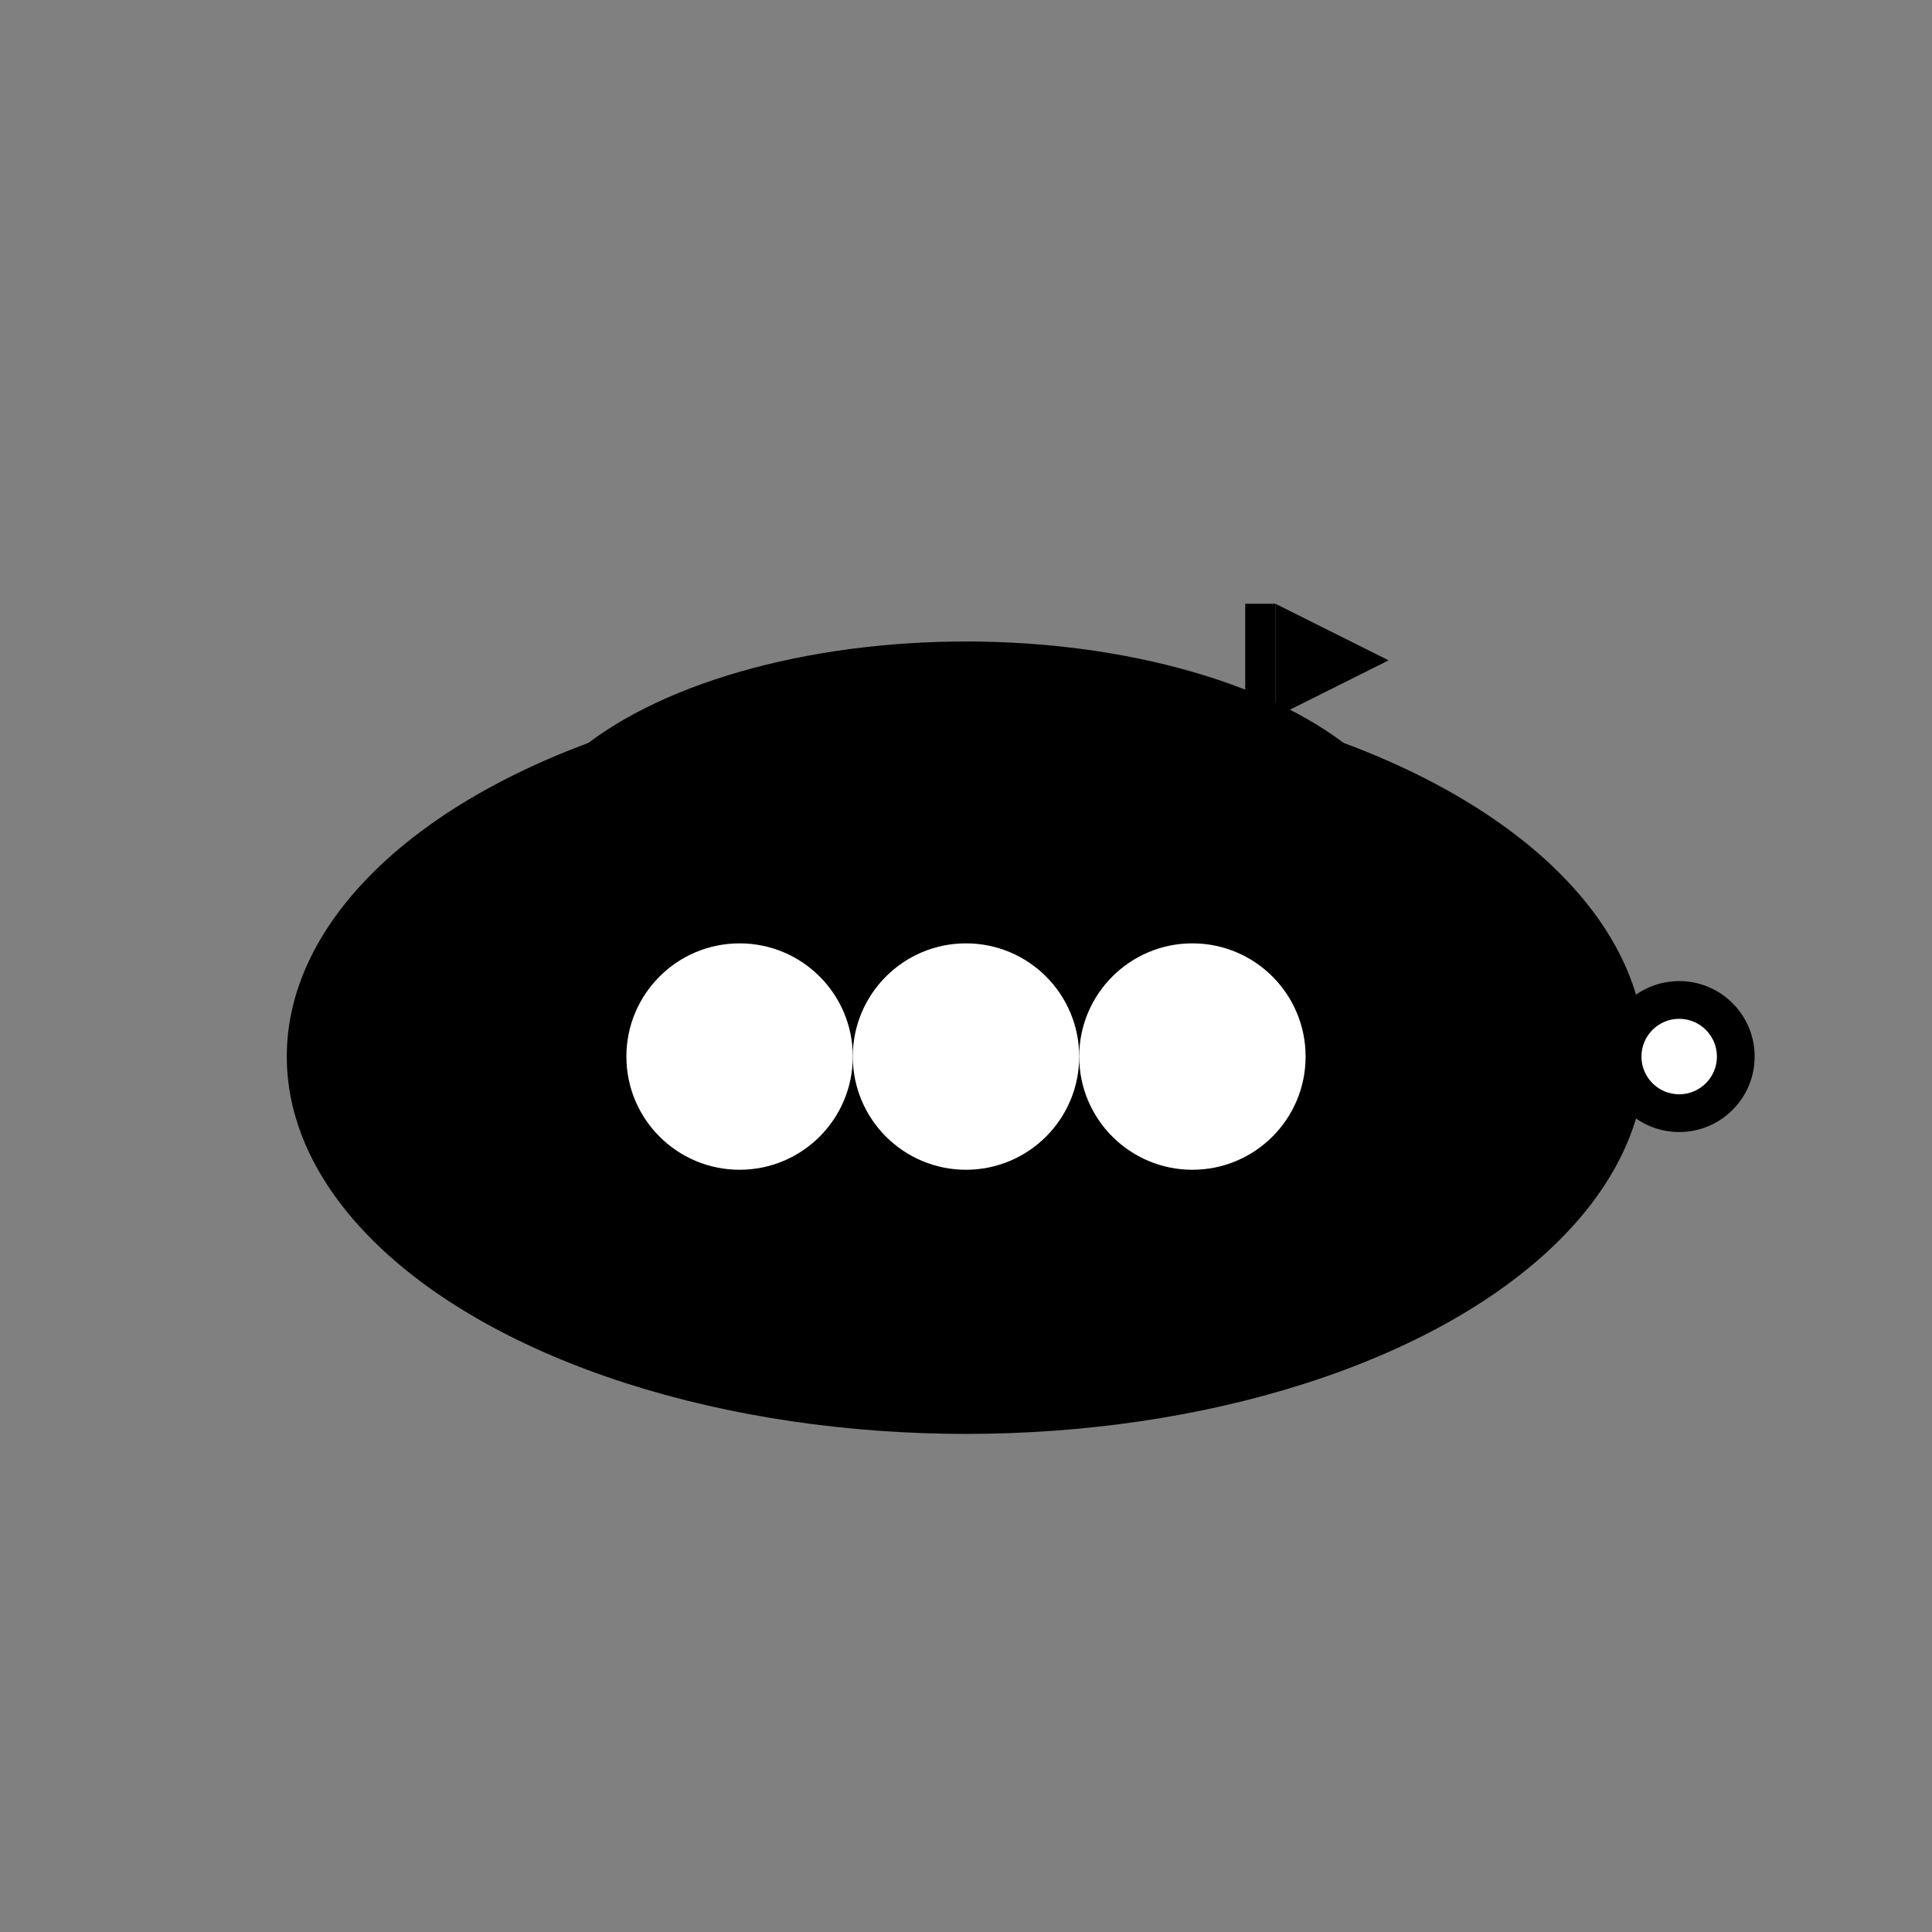 <?xml version="1.0" encoding="UTF-8"?>
<svg width="512" height="512" viewBox="0 0 512 512"
  xmlns="http://www.w3.org/2000/svg">

  <rect x="0" y="0" width="512" height="512" fill="#808080" stroke="none"/>

  <!-- Rounded body -->
  <ellipse cx="256" cy="280" rx="180" ry="100" fill="black"/>
  <!-- Top dome -->
  <ellipse cx="256" cy="230" rx="120" ry="60" fill="black"/>
  <!-- Windows -->
  <circle cx="196" cy="280" r="30" fill="white"/>
  <circle cx="256" cy="280" r="30" fill="white"/>
  <circle cx="316" cy="280" r="30" fill="white"/>
  <!-- Flag pole and small flag -->
  <rect x="330" y="160" width="8" height="70" fill="black"/>
  <path d="M338 160 L368 175 L338 190 Z" fill="black"/>
  <!-- Propeller at back simple -->
  <circle cx="445" cy="280" r="20" fill="black"/>
  <circle cx="445" cy="280" r="10" fill="white"/>
</svg>
